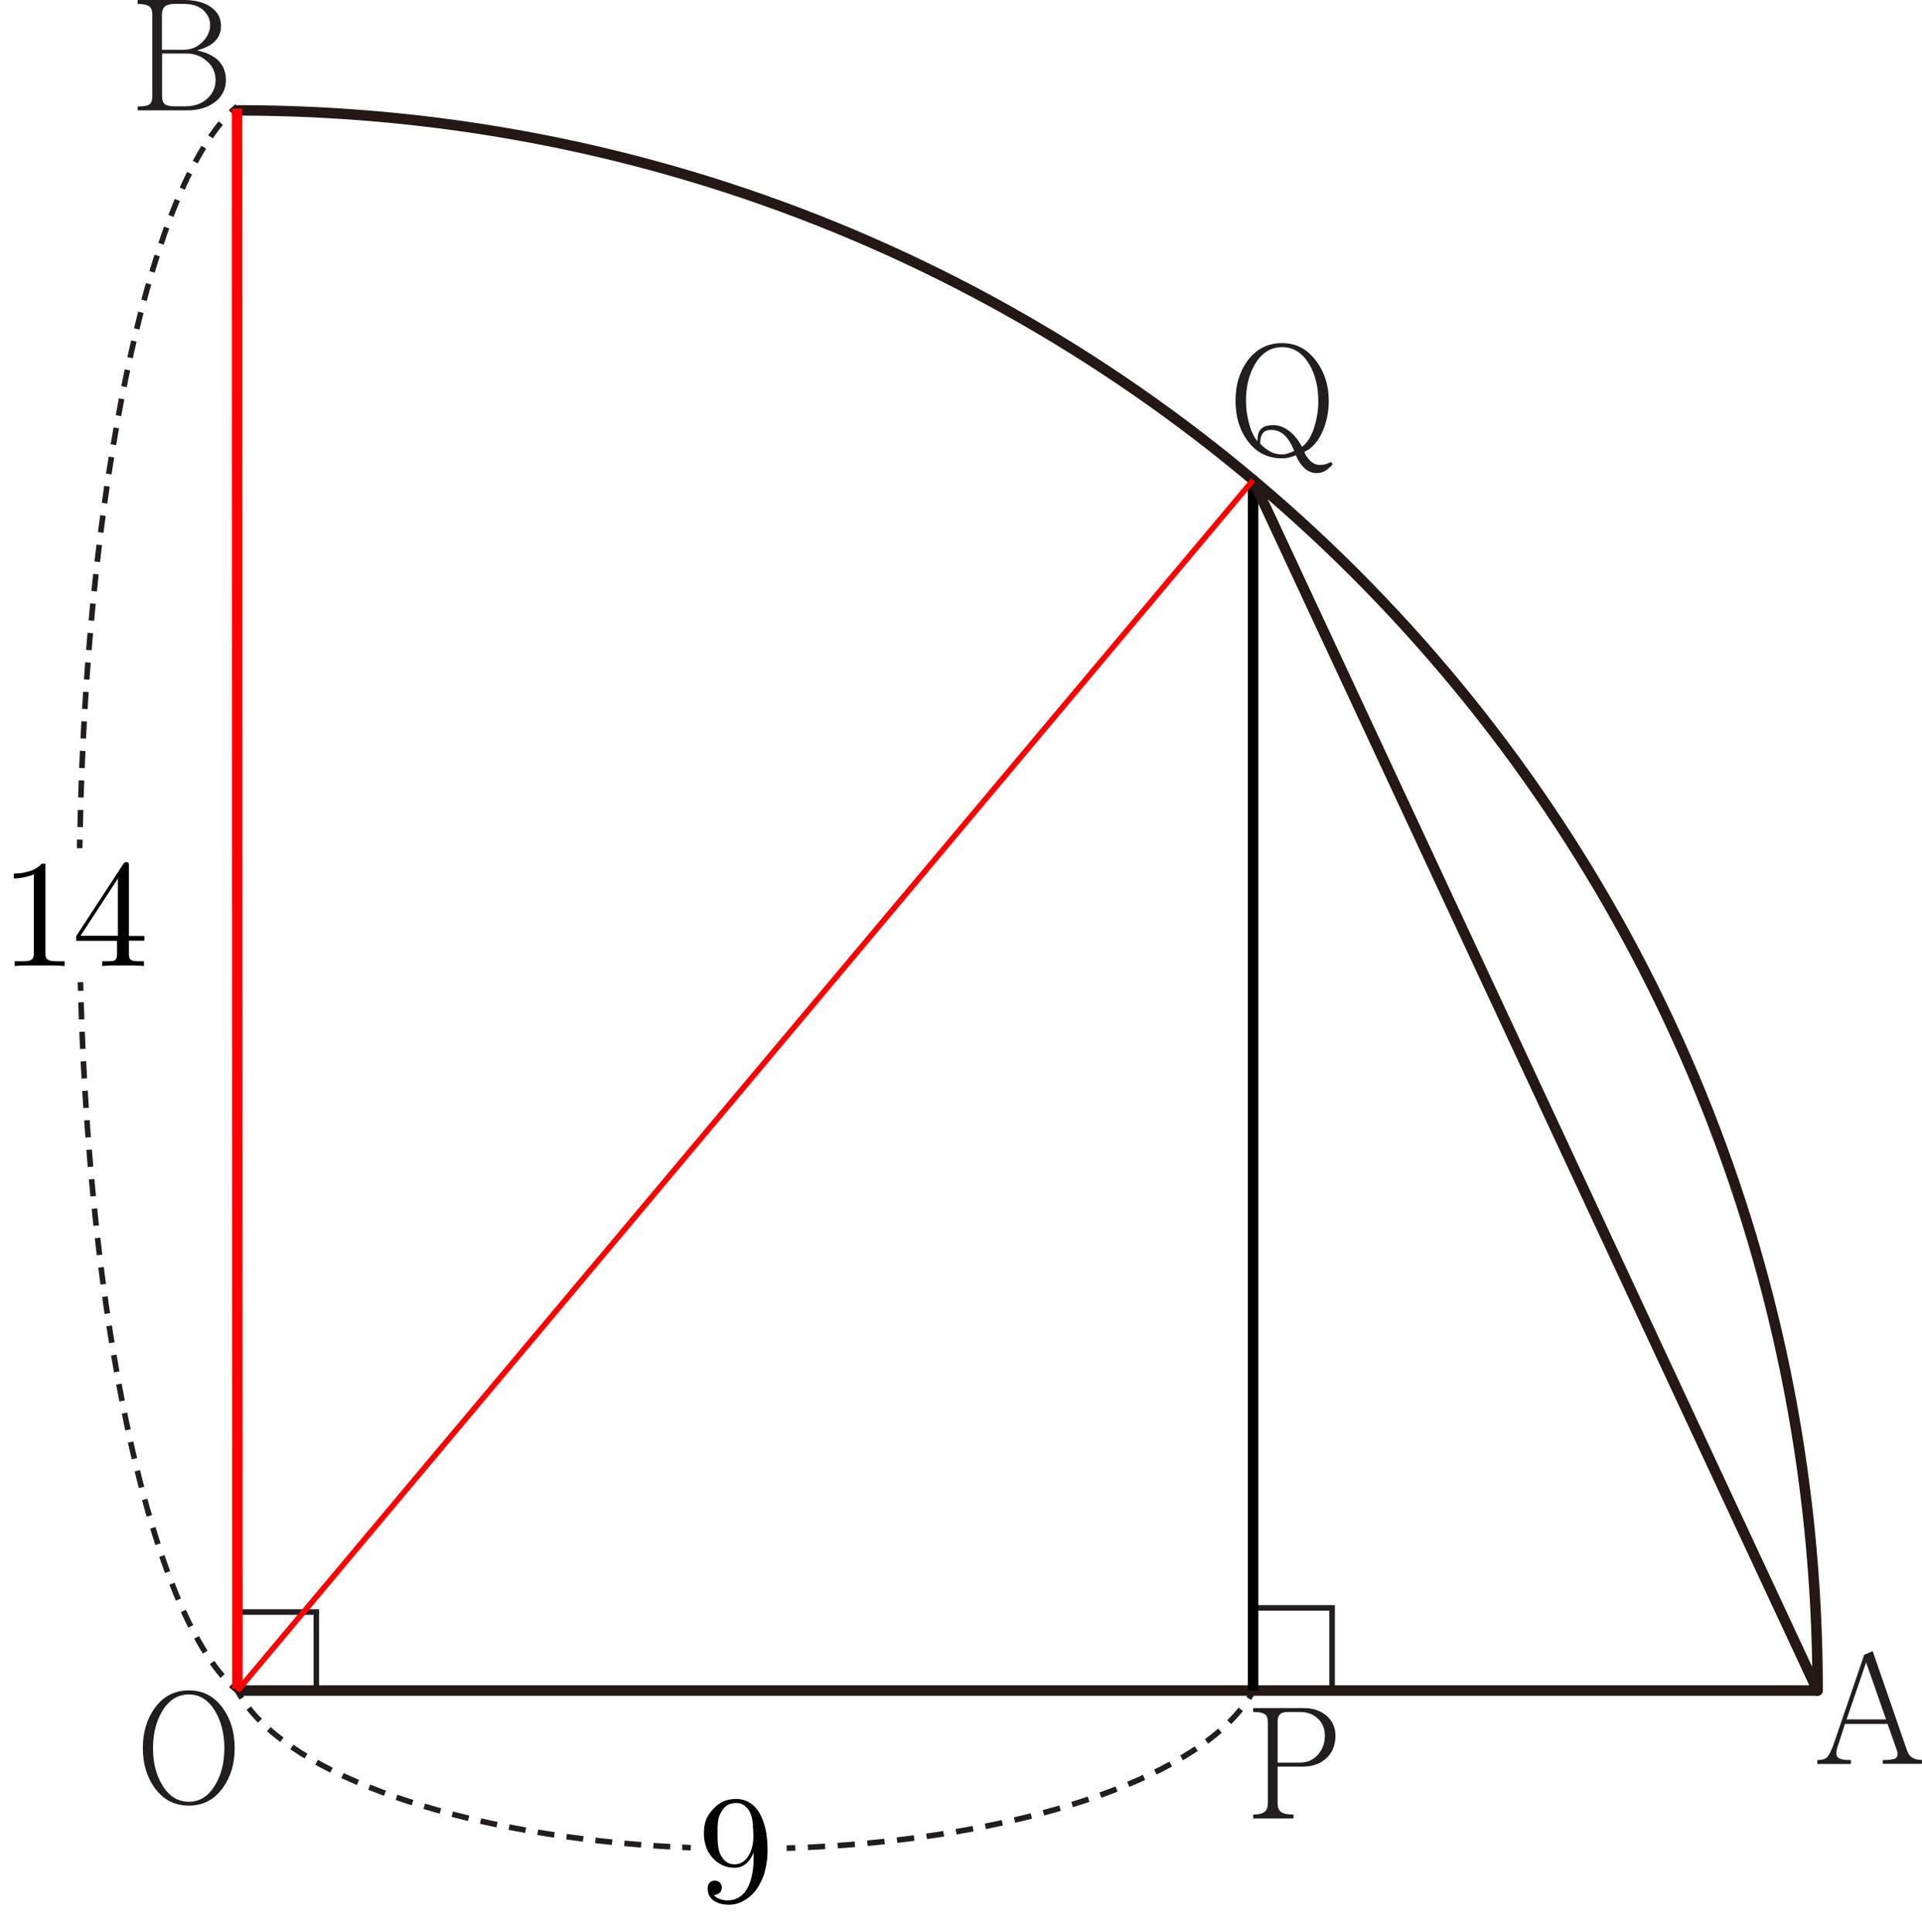 <?xml version="1.0" encoding="UTF-8"?>
<svg id="_레이어_1" data-name="레이어 1" xmlns="http://www.w3.org/2000/svg" width="137.92" height="138.66" viewBox="0 0 137.92 138.66">
  <path d="M135.11,126.58v-.28c.48,0,.79-.05,.93-.14,.15-.11,.17-.31,.06-.61l-.65-1.84h-3.06l-.51,1.59c-.14,.4-.14,.67,0,.81,.13,.13,.44,.19,.94,.19v.28h-2.41v-.28c.31,0,.54-.06,.68-.19,.15-.14,.31-.46,.49-.95l2.19-6.41,.61-.27,2.43,7.03c.09,.29,.23,.5,.4,.61,.17,.11,.4,.17,.7,.17v.28h-2.81Zm-1.2-7.29l-1.4,4.09h2.83l-1.43-4.09Z" fill="#221e1f"/>
  <path d="M15.51,7.25c-.51,.44-1.21,.67-2.09,.67h-3.54v-.28c.42,0,.7-.05,.83-.14,.14-.09,.22-.29,.22-.58V1.04c0-.27-.07-.47-.22-.58-.16-.12-.44-.18-.83-.18v-.28h3.33c.82,0,1.47,.18,1.96,.53,.46,.34,.69,.78,.69,1.33,0,.41-.13,.76-.38,1.04-.29,.32-.74,.56-1.35,.72,.72,.14,1.25,.41,1.6,.79,.32,.35,.48,.8,.48,1.34,0,.59-.23,1.1-.69,1.5Zm-.87-6.48c-.35-.33-.83-.49-1.45-.49h-.65c-.32,0-.56,.06-.7,.18-.14,.12-.22,.32-.22,.58V3.57h1.57c.53,0,.98-.19,1.36-.58,.35-.36,.53-.76,.53-1.19,0-.39-.15-.73-.44-1.02Zm.24,3.65c-.41-.39-.92-.58-1.51-.58h-1.74v3.07c0,.29,.07,.48,.22,.58,.12,.09,.36,.14,.7,.14h.75c.67,0,1.21-.2,1.61-.59,.38-.36,.56-.79,.56-1.3s-.19-.95-.58-1.32Z" fill="#221e1f"/>
  <path d="M16,128.28c-.61,.86-1.43,1.29-2.45,1.29s-1.85-.43-2.46-1.29c-.56-.77-.84-1.72-.84-2.84s.28-2.07,.84-2.85c.61-.86,1.43-1.29,2.46-1.29s1.84,.43,2.45,1.29c.56,.78,.84,1.73,.84,2.85s-.28,2.06-.84,2.84Zm-.56-5.49c-.48-.8-1.11-1.2-1.89-1.2s-1.43,.4-1.91,1.2c-.44,.74-.66,1.63-.66,2.67s.22,1.9,.66,2.63c.48,.8,1.12,1.2,1.91,1.2s1.41-.4,1.89-1.2c.44-.73,.66-1.61,.66-2.63s-.22-1.93-.66-2.67Z" fill="#221e1f"/>
  <path d="M95.14,126.2c-.42,.38-.98,.57-1.66,.57h-1.8v2.64c0,.28,.08,.48,.23,.6,.17,.14,.48,.2,.91,.2v.28h-2.89v-.28c.39,0,.66-.07,.82-.2,.15-.12,.23-.32,.23-.6v-5.85c0-.27-.08-.46-.23-.56-.15-.1-.42-.15-.82-.15v-.28h3.64c.63,0,1.16,.17,1.59,.52,.45,.37,.67,.86,.67,1.47,0,.69-.23,1.23-.68,1.63Zm-.53-2.83c-.33-.34-.77-.52-1.31-.52h-.85c-.28,0-.48,.05-.59,.15-.12,.11-.18,.29-.18,.56v2.92h1.62c.54,0,.98-.21,1.32-.62,.3-.37,.45-.81,.45-1.3s-.15-.87-.45-1.19Z" fill="#221e1f"/>
  <path d="M95.57,33.4c-.2,.19-.36,.32-.48,.39-.19,.11-.39,.16-.62,.16-.32,0-.62-.13-.89-.38-.23-.22-.43-.52-.59-.9-.17,.07-.34,.13-.53,.17-.17,.04-.32,.05-.47,.05-1.04,0-1.87-.43-2.49-1.29-.56-.77-.84-1.72-.84-2.84s.28-2.06,.84-2.85c.63-.86,1.46-1.29,2.49-1.29s1.82,.43,2.46,1.29c.6,.8,.9,1.75,.9,2.85,0,.77-.14,1.49-.43,2.16-.32,.75-.77,1.26-1.33,1.51,.1,.24,.24,.45,.42,.62,.21,.21,.43,.31,.67,.31,.16,0,.29-.01,.4-.04,.13-.03,.27-.09,.43-.17l.13,.17-.08,.06Zm-1.64-7.29c-.48-.8-1.13-1.2-1.93-1.2s-1.45,.4-1.93,1.2c-.44,.73-.66,1.62-.66,2.67,0,.51,.07,1.03,.21,1.57,.16,.61,.37,1.05,.63,1.32-.04-.44,.07-.76,.32-.96,.19-.14,.46-.2,.82-.2,.32,0,.65,.1,.97,.31,.41,.27,.77,.68,1.07,1.24,.4-.29,.7-.79,.91-1.5,.17-.57,.26-1.16,.26-1.77,0-1.05-.22-1.93-.66-2.67Zm-1.89,5.01c-.24-.18-.51-.27-.81-.27-.22,0-.38,.04-.49,.12-.21,.15-.31,.44-.31,.87,.27,.28,.54,.48,.81,.61,.24,.11,.49,.16,.76,.16,.14,0,.28-.02,.43-.08,.14-.04,.29-.1,.44-.17-.23-.59-.51-1-.83-1.25Z" fill="#221e1f"/>
  <polyline points="89.92 115.38 95.59 115.38 95.59 121.05" fill="none" stroke="#221e1f" stroke-miterlimit="10" stroke-width=".4"/>
  <polyline points="17.04 115.68 22.7 115.68 22.7 121.35" fill="none" stroke="#221e1f" stroke-miterlimit="10" stroke-width=".4"/>
  <g>
    <path d="M56.45,132.62c.21,0,.41-.01,.62-.02" fill="none" stroke="#221e1f" stroke-miterlimit="10" stroke-width=".4"/>
    <path d="M57.97,132.56c15.12-.69,27.45-4.84,31.39-10.32" fill="none" stroke="#221e1f" stroke-dasharray="0 0 1.24 .9" stroke-miterlimit="10" stroke-width=".4"/>
    <path d="M89.61,121.88c.11-.18,.22-.35,.31-.53" fill="none" stroke="#221e1f" stroke-miterlimit="10" stroke-width=".4"/>
  </g>
  <g>
    <path d="M17.04,121.33c.1,.18,.2,.36,.31,.53" fill="none" stroke="#221e1f" stroke-miterlimit="10" stroke-width=".4"/>
    <path d="M17.85,122.57c4.13,5.25,16.05,9.22,30.64,9.97" fill="none" stroke="#221e1f" stroke-dasharray="0 0 1.21 .88" stroke-miterlimit="10" stroke-width=".4"/>
    <path d="M48.95,132.56c.21,0,.41,.02,.62,.03" fill="none" stroke="#221e1f" stroke-miterlimit="10" stroke-width=".4"/>
  </g>
  <g>
    <path d="M5.72,60.87c0-.21,0-.41,.01-.62" fill="none" stroke="#221e1f" stroke-miterlimit="10" stroke-width=".4"/>
    <path d="M5.75,59.35c.53-24.63,4.81-44.85,10.5-50.98" fill="none" stroke="#221e1f" stroke-dasharray="0 0 1.23 .89" stroke-miterlimit="10" stroke-width=".4"/>
    <path d="M16.56,8.05c.15-.15,.3-.29,.46-.41" fill="none" stroke="#221e1f" stroke-miterlimit="10" stroke-width=".4"/>
  </g>
  <g>
    <path d="M17.04,121.33c-.15-.13-.31-.26-.46-.41" fill="none" stroke="#221e1f" stroke-miterlimit="10" stroke-width=".4"/>
    <path d="M15.97,120.27c-5.4-6.3-9.48-25.37-10.17-48.72" fill="none" stroke="#221e1f" stroke-dasharray="0 0 1.23 .89" stroke-miterlimit="10" stroke-width=".4"/>
    <path d="M5.79,71.1c0-.21-.01-.41-.02-.62" fill="none" stroke="#221e1f" stroke-miterlimit="10" stroke-width=".4"/>
  </g>
  <path d="M17.04,7.92c62.62,0,113.39,50.76,113.39,113.39" fill="none" stroke="#231815" stroke-linecap="round" stroke-linejoin="round" stroke-width=".75"/>
  <line x1="17.04" y1="121.18" x2="17.01" y2="7.79" fill="none" stroke="red" stroke-miterlimit="10" stroke-width=".75"/>
  <line x1="130.42" y1="121.31" x2="17.04" y2="121.31" fill="none" stroke="#231815" stroke-linejoin="round" stroke-width=".75"/>
  <line x1="89.92" y1="121.31" x2="89.92" y2="34.45" fill="none" stroke="#000" stroke-linejoin="round" stroke-width=".75"/>
  <line x1="89.92" y1="34.45" x2="130.42" y2="121.31" fill="none" stroke="#231815" stroke-linecap="round" stroke-miterlimit="10" stroke-width=".75"/>
  <path d="M3.73,69.28H1.94c-.33,0-.63,.02-.89,.04v-.34h.53c.31,0,.51-.02,.61-.08,.16-.07,.24-.22,.24-.45v-5.71c-.17,.08-.37,.14-.59,.19-.19,.04-.4,.08-.61,.1h-.24v-.34c.06,0,.12,0,.16-.01,.06,0,.13,0,.21-.01,.19-.01,.37-.05,.56-.1,.18-.04,.36-.1,.53-.18,.1-.06,.2-.12,.29-.18,.09-.07,.18-.15,.26-.23h.26v6.47c0,.24,.08,.39,.24,.45,.1,.05,.31,.08,.62,.08h.52v.34c-.27-.02-.56-.04-.89-.04Z"/>
  <path d="M9.25,67.5v.96c0,.23,.06,.38,.18,.44,.08,.05,.25,.08,.52,.08h.38v.34c-.23-.02-.48-.04-.75-.04h-1.5c-.28,0-.53,.02-.74,.04v-.34h.34c.28,0,.46-.02,.54-.06,.12-.06,.18-.22,.18-.45v-.96h-2.93v-.34l3.38-5.17c.04-.06,.06-.09,.09-.11,.03-.01,.08-.02,.14-.02,.08,0,.13,.02,.15,.06,.01,.03,.02,.09,.02,.17v5.06h1.11v.34h-1.11Zm-.79-4.46l-2.68,4.11h2.68v-4.11Z"/>
  <path d="M54.89,134.29c-.14,.5-.36,.95-.65,1.35-.24,.32-.53,.56-.85,.74-.34,.2-.7,.3-1.07,.3-.44,0-.79-.09-1.07-.27-.32-.21-.47-.51-.47-.92,0-.16,.05-.29,.14-.39,.09-.1,.22-.15,.37-.15,.18,0,.32,.07,.42,.21,.09,.13,.11,.28,.06,.46-.04,.12-.11,.21-.22,.27-.09,.06-.21,.09-.33,.09,.09,.12,.22,.21,.39,.27,.14,.06,.31,.1,.48,.12,.28,.01,.53-.03,.74-.12,.22-.09,.42-.24,.6-.45,.24-.31,.42-.71,.52-1.21,.09-.38,.13-.81,.13-1.3v-.36c-.13,.33-.3,.59-.52,.78-.24,.22-.53,.32-.86,.32-.3,0-.59-.06-.86-.19-.27-.12-.5-.29-.7-.52-.22-.24-.38-.51-.48-.82-.1-.29-.15-.6-.15-.93,0-.37,.05-.7,.15-.98,.11-.27,.29-.54,.55-.81,.22-.24,.46-.41,.73-.53,.27-.11,.57-.16,.89-.16,.29,0,.57,.06,.83,.19,.25,.13,.47,.31,.66,.55,.11,.14,.21,.31,.3,.5,.09,.19,.17,.41,.24,.65,.07,.23,.13,.5,.16,.81,.04,.31,.06,.65,.06,1.02,0,.52-.07,1.01-.2,1.48Zm-.85-3.3c-.04-.32-.08-.57-.14-.74-.09-.27-.23-.47-.4-.62-.19-.17-.41-.25-.66-.25-.27,0-.5,.06-.69,.18-.16,.12-.3,.28-.42,.51-.11,.19-.18,.41-.21,.68-.02,.16-.03,.4-.03,.71v.13s0,.05,0,.05c0,.33,.01,.57,.03,.73,.03,.28,.09,.52,.18,.71,.12,.23,.25,.4,.4,.51,.17,.13,.37,.19,.61,.19,.45,0,.79-.23,1.04-.68,.21-.37,.31-.81,.31-1.3,0-.29-.01-.56-.04-.81Z"/>
  <line x1="17.04" y1="121.33" x2="89.92" y2="34.45" fill="none" stroke="red" stroke-miterlimit="10" stroke-width=".4"/>
</svg>